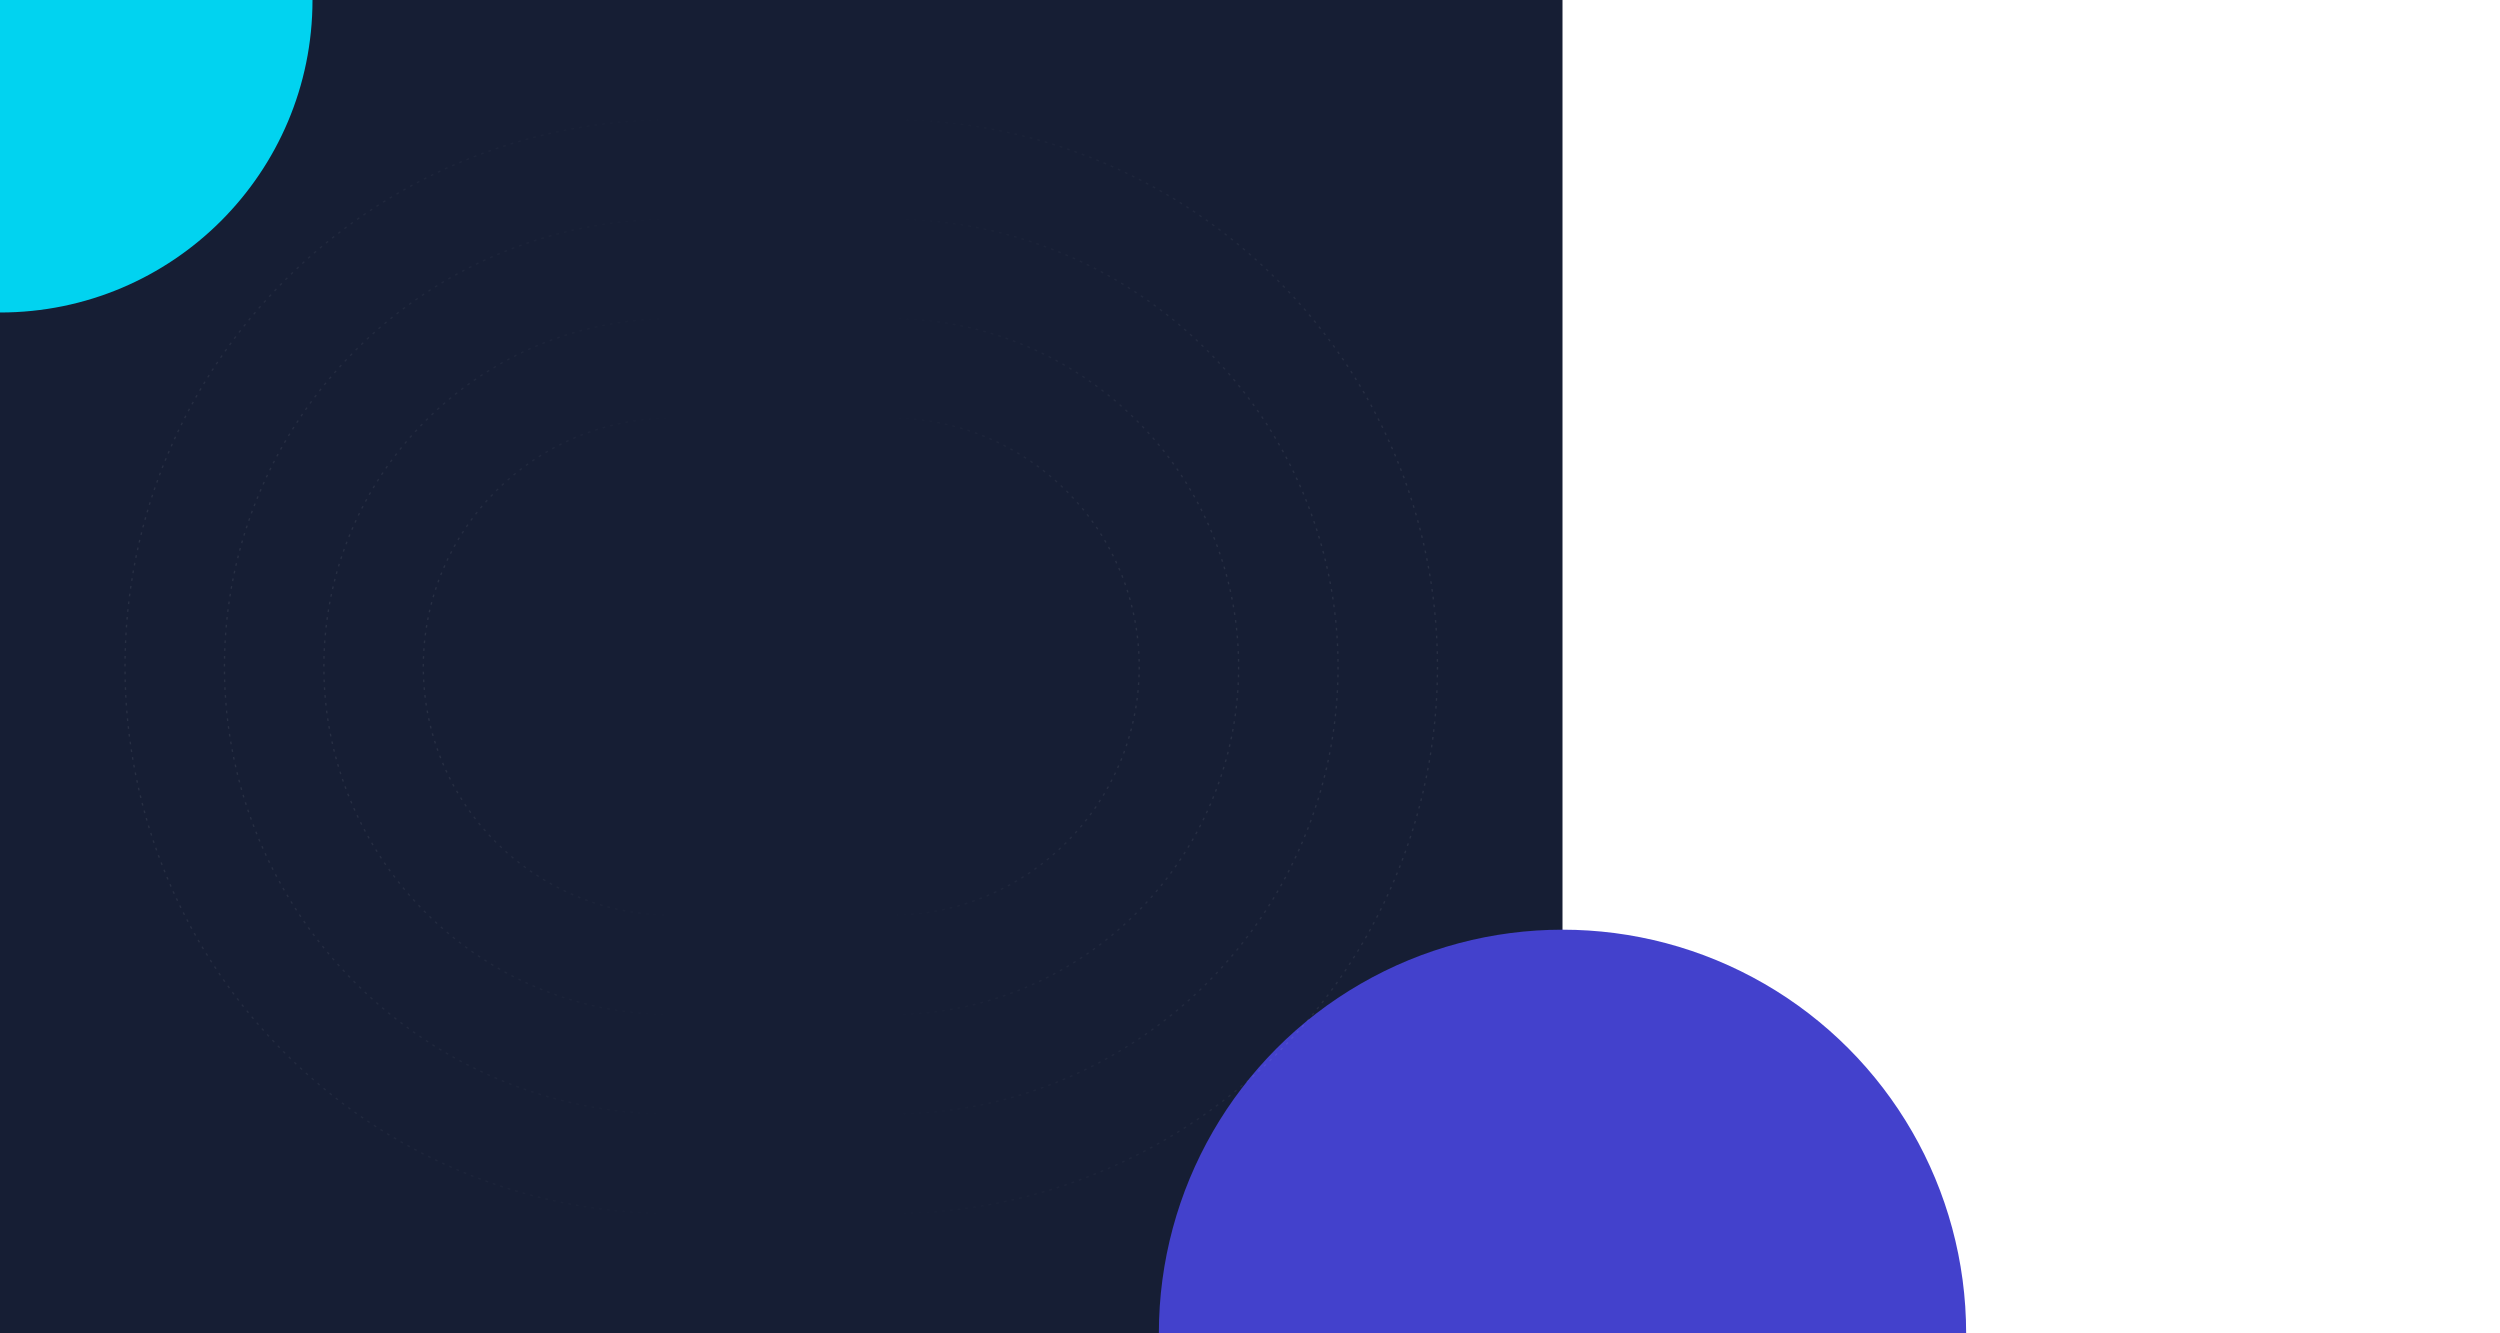 <svg width="1920" height="1024" viewBox="0 0 1920 1024" fill="none" xmlns="http://www.w3.org/2000/svg">
<rect width="1200" height="1024" fill="#161E34"/>
<g filter="url(#filter0_f_63_53)">
<circle r="240" fill="#01D3F0"/>
</g>
<g filter="url(#filter1_f_63_53)">
<circle cx="1200" cy="1024" r="310" fill="#4341CC"/>
</g>
<path d="M516 702.909C410.564 702.909 325.091 617.436 325.091 512C325.091 406.564 410.564 321.091 516 321.091" stroke="url(#paint0_linear_63_53)" stroke-dasharray="2 4"/>
<path d="M516 779.273C368.389 779.273 248.727 659.611 248.727 512C248.727 364.389 368.389 244.727 516 244.727" stroke="url(#paint1_linear_63_53)" stroke-dasharray="2 4"/>
<path d="M516 855.636C326.215 855.636 172.364 701.785 172.364 512C172.364 322.215 326.215 168.364 516 168.364" stroke="url(#paint2_linear_63_53)" stroke-dasharray="2 4"/>
<path d="M516 932C284.04 932 96 743.96 96 512C96 280.04 284.04 92 516 92" stroke="url(#paint3_linear_63_53)" stroke-dasharray="2 4"/>
<path d="M684 321.091C789.436 321.091 874.909 406.564 874.909 512C874.909 617.436 789.436 702.909 684 702.909" stroke="url(#paint4_linear_63_53)" stroke-dasharray="2 4"/>
<path d="M684 244.727C831.611 244.727 951.273 364.389 951.273 512C951.273 659.611 831.611 779.273 684 779.273" stroke="url(#paint5_linear_63_53)" stroke-dasharray="2 4"/>
<path d="M684 168.364C873.785 168.364 1027.64 322.215 1027.64 512C1027.64 701.785 873.785 855.636 684 855.636" stroke="url(#paint6_linear_63_53)" stroke-dasharray="2 4"/>
<path d="M684 92C915.96 92 1104 280.04 1104 512C1104 743.96 915.96 932 684 932" stroke="url(#paint7_linear_63_53)" stroke-dasharray="2 4"/>
<defs>
<filter id="filter0_f_63_53" x="-860" y="-860" width="1720" height="1720" filterUnits="userSpaceOnUse" color-interpolation-filters="sRGB">
<feFlood flood-opacity="0" result="BackgroundImageFix"/>
<feBlend mode="normal" in="SourceGraphic" in2="BackgroundImageFix" result="shape"/>
<feGaussianBlur stdDeviation="310" result="effect1_foregroundBlur_63_53"/>
</filter>
<filter id="filter1_f_63_53" x="410" y="234" width="1580" height="1580" filterUnits="userSpaceOnUse" color-interpolation-filters="sRGB">
<feFlood flood-opacity="0" result="BackgroundImageFix"/>
<feBlend mode="normal" in="SourceGraphic" in2="BackgroundImageFix" result="shape"/>
<feGaussianBlur stdDeviation="240" result="effect1_foregroundBlur_63_53"/>
</filter>
<linearGradient id="paint0_linear_63_53" x1="516" y1="512" x2="325.091" y2="512" gradientUnits="userSpaceOnUse">
<stop stop-color="white" stop-opacity="0"/>
<stop offset="1" stop-color="white" stop-opacity="0.08"/>
</linearGradient>
<linearGradient id="paint1_linear_63_53" x1="516" y1="512" x2="248.727" y2="512" gradientUnits="userSpaceOnUse">
<stop stop-color="white" stop-opacity="0"/>
<stop offset="1" stop-color="white" stop-opacity="0.08"/>
</linearGradient>
<linearGradient id="paint2_linear_63_53" x1="516" y1="512" x2="172.364" y2="512" gradientUnits="userSpaceOnUse">
<stop stop-color="white" stop-opacity="0"/>
<stop offset="1" stop-color="white" stop-opacity="0.08"/>
</linearGradient>
<linearGradient id="paint3_linear_63_53" x1="516" y1="512" x2="96" y2="512" gradientUnits="userSpaceOnUse">
<stop stop-color="white" stop-opacity="0"/>
<stop offset="1" stop-color="white" stop-opacity="0.08"/>
</linearGradient>
<linearGradient id="paint4_linear_63_53" x1="684" y1="512" x2="874.909" y2="512" gradientUnits="userSpaceOnUse">
<stop stop-color="white" stop-opacity="0"/>
<stop offset="1" stop-color="white" stop-opacity="0.08"/>
</linearGradient>
<linearGradient id="paint5_linear_63_53" x1="684" y1="512" x2="951.273" y2="512" gradientUnits="userSpaceOnUse">
<stop stop-color="white" stop-opacity="0"/>
<stop offset="1" stop-color="white" stop-opacity="0.08"/>
</linearGradient>
<linearGradient id="paint6_linear_63_53" x1="684" y1="512" x2="1027.64" y2="512" gradientUnits="userSpaceOnUse">
<stop stop-color="white" stop-opacity="0"/>
<stop offset="1" stop-color="white" stop-opacity="0.08"/>
</linearGradient>
<linearGradient id="paint7_linear_63_53" x1="684" y1="512" x2="1104" y2="512" gradientUnits="userSpaceOnUse">
<stop stop-color="white" stop-opacity="0"/>
<stop offset="1" stop-color="white" stop-opacity="0.08"/>
</linearGradient>
</defs>
</svg>
